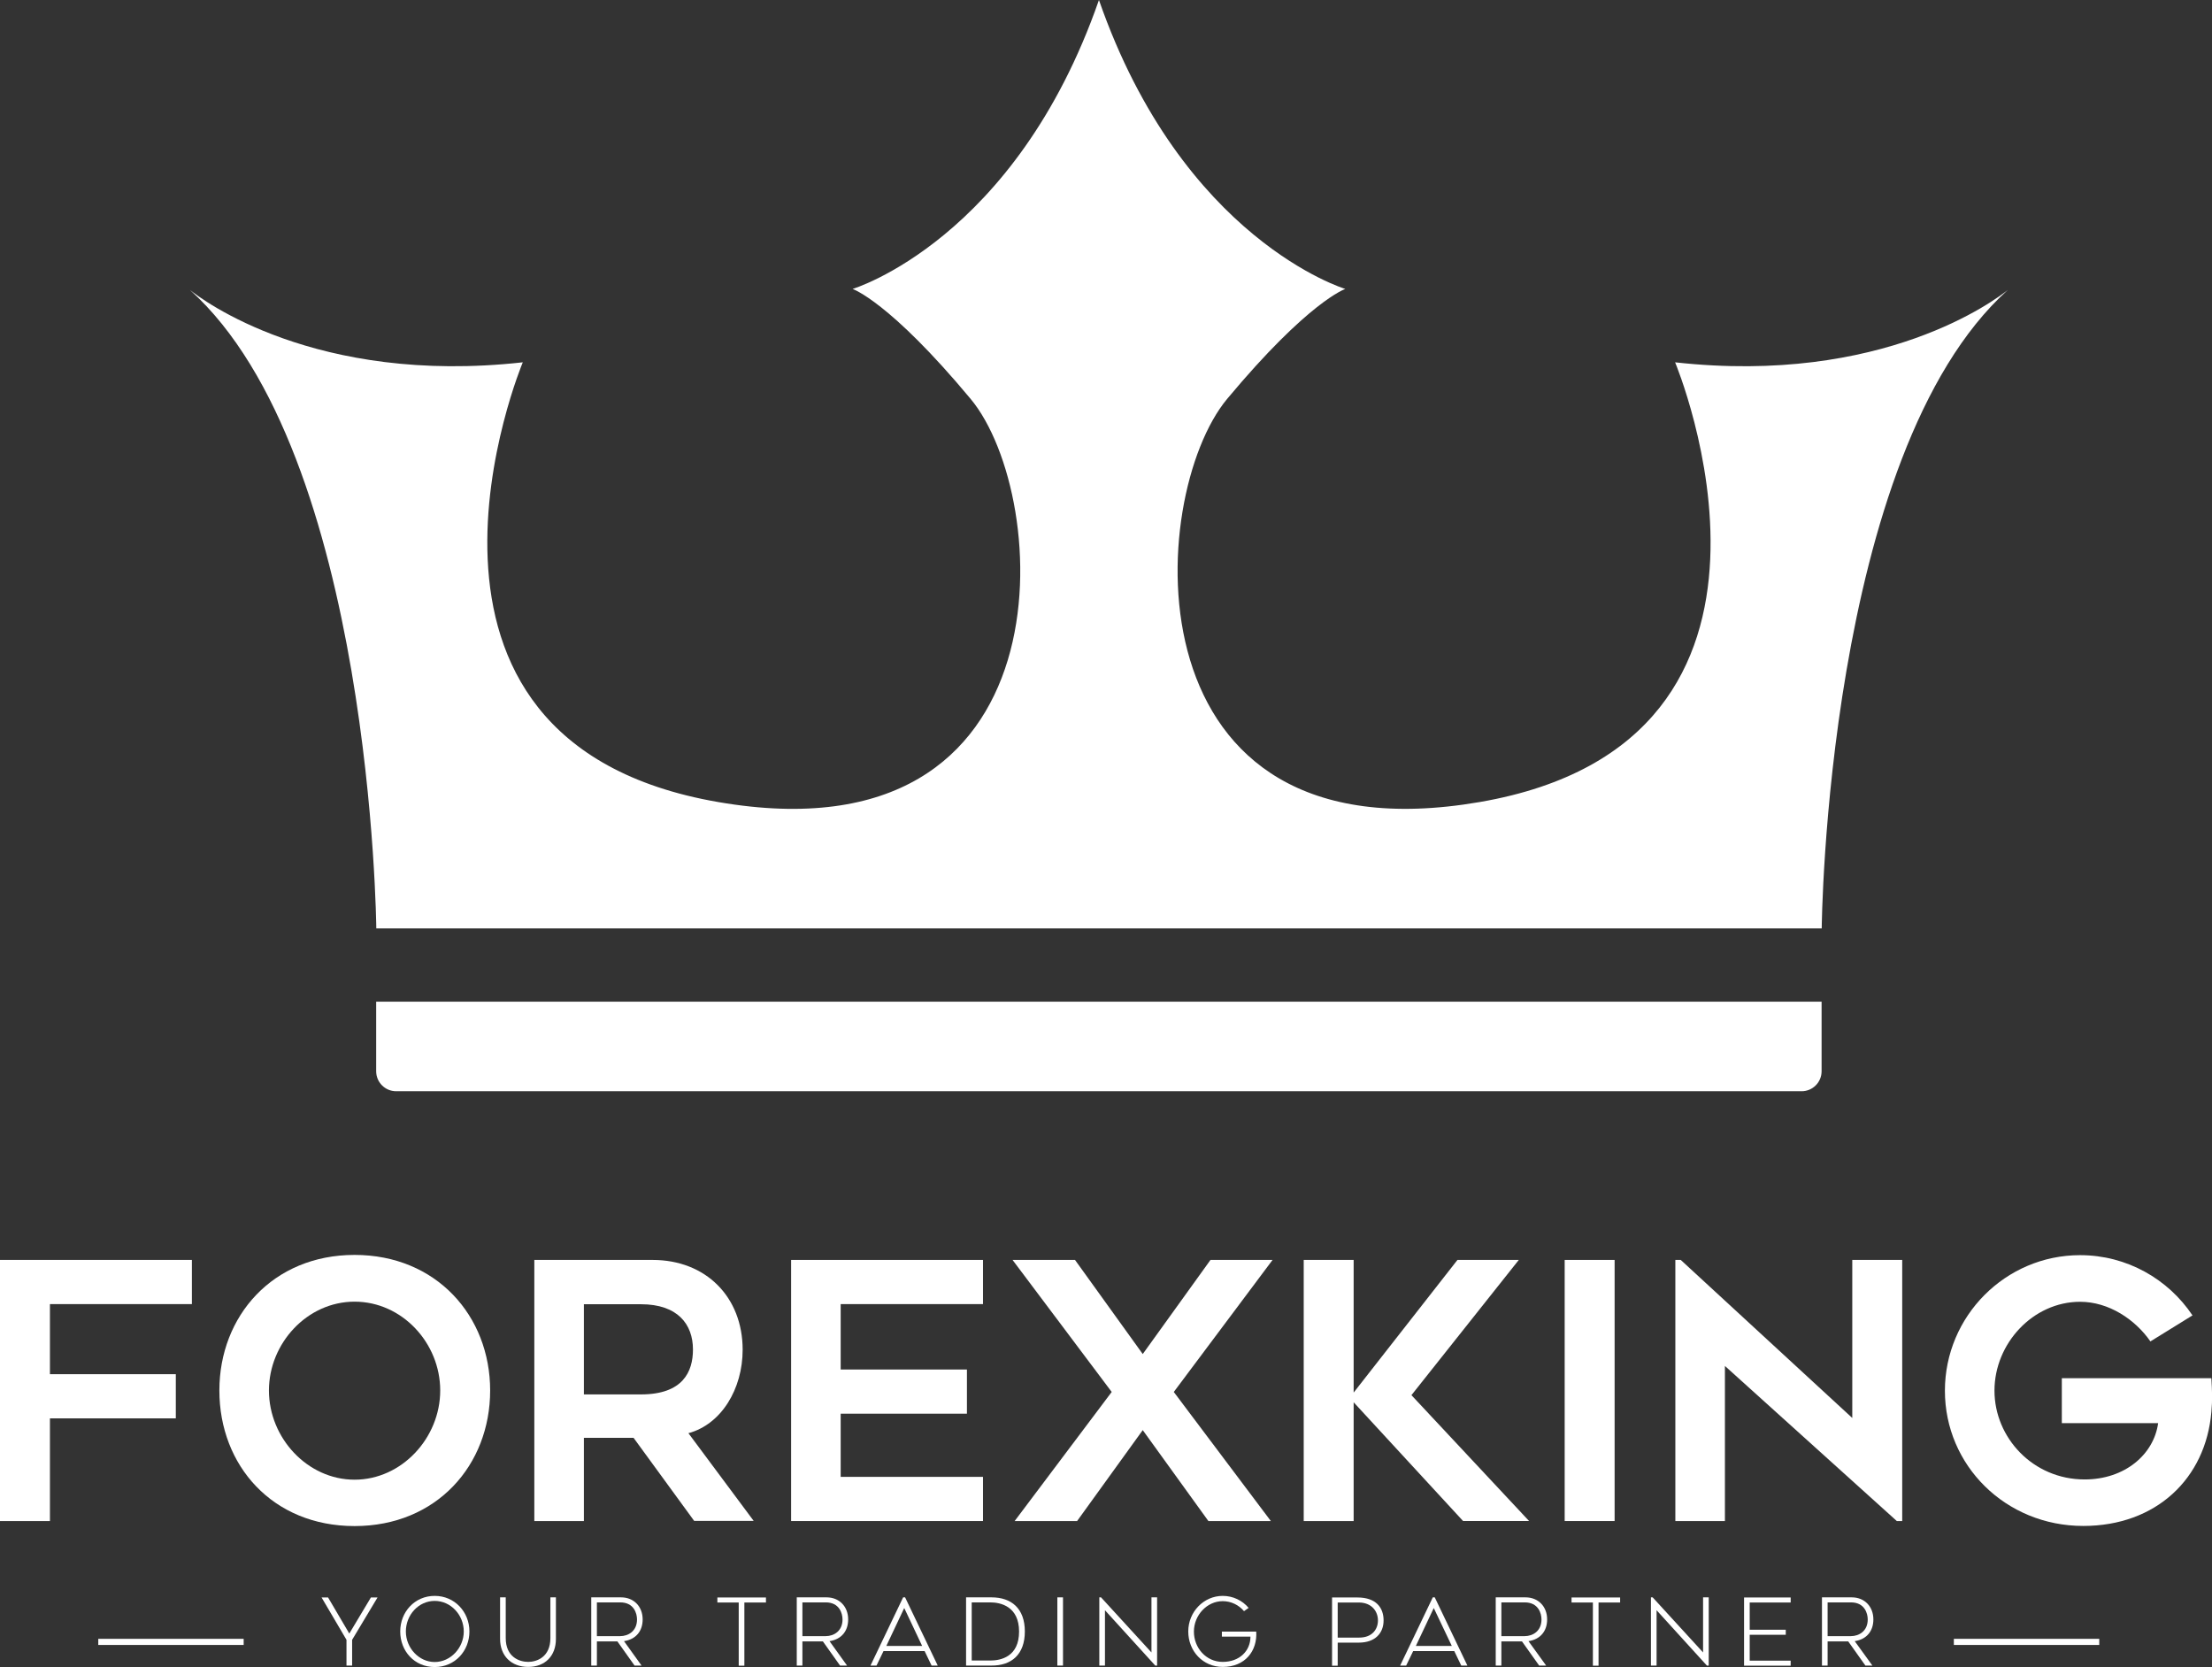 <?xml version="1.0" encoding="UTF-8"?>
<svg id="Layer_2" data-name="Layer 2" xmlns="http://www.w3.org/2000/svg" viewBox="0 0 180.29 135.87">
  <rect x="0" y="0" width="180.29" height="135.87" fill="#333333" stroke="none"/>
  <defs>
    <style>
      .cls-1 {
        fill: #fff;
      }
    </style>
  </defs>
  <g id="Layer_1-2" data-name="Layer 1">
    <g>
      <g>
        <path class="cls-1" d="M4.07,106.3v5.7h10.26v3.6H4.07v8.37H0v-21.28h15.64v3.6H4.07Z"/>
        <path class="cls-1" d="M17.88,113.33c0-6.07,4.36-11.05,11.02-11.05s11.05,4.97,11.05,11.05-4.36,11.05-11.05,11.05-11.02-4.94-11.02-11.05ZM21.92,113.33c0,3.87,3.14,7.27,6.98,7.27s6.98-3.4,6.98-7.27-3.11-7.24-6.98-7.24-6.98,3.4-6.98,7.24Z"/>
        <path class="cls-1" d="M47.59,117.2v6.77h-4.04v-21.28h9.65c4.33,0,7.33,3.02,7.33,7.32,0,3.2-1.74,6.08-4.42,6.8l5.32,7.15h-4.85l-4.94-6.77h-4.04ZM47.59,113.65h4.65c3.43,0,4.24-1.86,4.24-3.66,0-2.06-1.25-3.69-4.24-3.69h-4.65v7.35Z"/>
        <path class="cls-1" d="M68.52,106.3v5.32h10.29v3.6h-10.29v5.15h11.6v3.6h-15.64v-21.28h15.64v3.6h-11.6Z"/>
        <path class="cls-1" d="M90.61,113.45l-8.08-10.76h5.09l5.52,7.67,5.52-7.67h5.06l-8.05,10.76,7.91,10.52h-5.09l-5.35-7.41-5.35,7.41h-5.09l7.91-10.52Z"/>
        <path class="cls-1" d="M119.25,123.97l-8.92-9.68v9.68h-4.07v-21.28h4.07v10.81l8.46-10.81h5l-8.75,11.02,9.59,10.26h-5.38Z"/>
        <path class="cls-1" d="M131.6,123.97h-4.07v-21.28h4.07v21.28Z"/>
        <path class="cls-1" d="M154.6,123.97l-14.01-12.64v12.64h-4.04v-21.28h.44l13.98,12.88v-12.88h4.07v21.28h-.44Z"/>
        <path class="cls-1" d="M180.24,112.34c.06,1.08.09,1.74,0,2.73-.46,5.44-4.51,9.3-10.44,9.3-6.34,0-11.28-4.94-11.28-11.02s4.94-11.05,11.02-11.05c3.81,0,7.18,1.95,9.16,4.91l-3.43,2.12c-1.25-1.8-3.4-3.23-5.73-3.23-3.84,0-6.98,3.4-6.98,7.24s3.14,7.24,7.35,7.24c3.28,0,5.64-2.04,5.99-4.59h-7.85v-3.66h12.18Z"/>
      </g>
      <g>
        <path class="cls-1" d="M30.66,81.64h117.81v5.67c0,.9-.73,1.63-1.63,1.63H32.29c-.9,0-1.63-.73-1.63-1.63v-5.67h0Z"/>
        <path class="cls-1" d="M163.65,23.63c-14.85,13.36-15.17,52.04-15.17,52.04H30.67s-.34-38.68-15.19-52.04c.97.78,10.21,7.78,27.13,5.9,0,0-12.94,30.86,15.93,35.84,28.87,4.98,27.21-24.89,20.57-32.86-6.63-7.96-9.62-8.96-9.62-8.96,0,0,13.27-3.98,20.08-23.55,6.81,19.57,20.08,23.55,20.08,23.55,0,0-2.99,1-9.63,8.96-6.63,7.97-8.29,37.83,20.58,32.86,28.87-4.98,15.93-35.84,15.93-35.84,16.93,1.88,26.15-5.12,27.12-5.9Z"/>
      </g>
      <g>
        <path class="cls-1" d="M26.74,130.2l1.73,2.94,1.76-2.94h.54l-2.07,3.45v2.1h-.46v-2.1l-2.03-3.45h.53Z"/>
        <path class="cls-1" d="M32.62,132.97c0-1.59,1.18-2.9,2.81-2.9s2.83,1.31,2.83,2.9-1.18,2.9-2.83,2.9-2.81-1.3-2.81-2.9ZM33.08,132.97c0,1.34,1.06,2.49,2.35,2.49s2.37-1.15,2.37-2.49-1.05-2.49-2.37-2.49-2.35,1.15-2.35,2.49Z"/>
        <path class="cls-1" d="M40.76,133.58v-3.39h.46v3.32c0,1.56,1.13,1.94,1.83,1.94s1.81-.39,1.81-1.94v-3.32h.45v3.39c0,1.39-.89,2.28-2.26,2.28s-2.29-.9-2.29-2.28Z"/>
        <path class="cls-1" d="M48.65,133.78v1.97h-.46v-5.56h2.43c1.03,0,1.76.74,1.76,1.8,0,.93-.53,1.62-1.52,1.77l1.43,1.99h-.57l-1.4-1.97h-1.67ZM48.65,133.35h1.9c.65,0,1.37-.4,1.37-1.36,0-.49-.25-1.39-1.37-1.39h-1.9v2.75Z"/>
        <path class="cls-1" d="M62.43,130.61h-1.76v5.15h-.46v-5.15h-1.74v-.41h3.96v.41Z"/>
        <path class="cls-1" d="M65.4,133.78v1.97h-.46v-5.56h2.43c1.03,0,1.76.74,1.76,1.8,0,.93-.53,1.62-1.52,1.77l1.43,1.99h-.57l-1.4-1.97h-1.67ZM65.4,133.35h1.9c.65,0,1.37-.4,1.37-1.36,0-.49-.25-1.39-1.37-1.39h-1.9v2.75Z"/>
        <path class="cls-1" d="M70.95,135.75l2.66-5.56h.16l2.66,5.56h-.5l-.57-1.18h-3.35l-.57,1.18h-.5ZM72.23,134.15h2.93l-1.46-3.09-1.46,3.09Z"/>
        <path class="cls-1" d="M78.74,135.75v-5.56h2.07c1.62,0,2.72.9,2.72,2.78s-1.09,2.79-2.72,2.78h-2.07ZM79.2,135.34h1.51c.86,0,2.35-.31,2.35-2.36s-1.5-2.38-2.35-2.38h-1.51v4.74Z"/>
        <path class="cls-1" d="M86.64,135.75h-.46v-5.56h.46v5.56Z"/>
        <path class="cls-1" d="M94.31,135.75h-.15l-4.1-4.51v4.51h-.46v-5.56h.14l4.11,4.49v-4.49h.46v5.56Z"/>
        <path class="cls-1" d="M101.4,131.32c-.43-.51-1.06-.82-1.74-.82-1.29,0-2.35,1.15-2.35,2.48s.99,2.47,2.35,2.47,2.26-.89,2.26-2.06h-2.33v-.41h2.8c.1,1.58-.91,2.88-2.73,2.88-1.63,0-2.81-1.3-2.81-2.89s1.25-2.9,2.81-2.9c.84,0,1.61.38,2.11.98l-.37.26Z"/>
        <path class="cls-1" d="M110.64,130.2c1.52,0,2.13.83,2.13,1.87s-.69,1.81-2.02,1.81h-1.72v1.88h-.46v-5.56h2.08ZM110.79,133.47c1.02,0,1.52-.65,1.52-1.4s-.52-1.46-1.56-1.46h-1.72v2.86h1.76Z"/>
        <path class="cls-1" d="M114.12,135.75l2.66-5.56h.16l2.66,5.56h-.5l-.57-1.18h-3.35l-.57,1.18h-.5ZM115.4,134.15h2.93l-1.47-3.09-1.46,3.09Z"/>
        <path class="cls-1" d="M122.37,133.78v1.97h-.46v-5.56h2.43c1.03,0,1.76.74,1.76,1.8,0,.93-.53,1.62-1.52,1.77l1.44,1.99h-.57l-1.4-1.97h-1.67ZM122.37,133.35h1.9c.65,0,1.37-.4,1.37-1.36,0-.49-.25-1.39-1.37-1.39h-1.9v2.75Z"/>
        <path class="cls-1" d="M132.05,130.61h-1.76v5.15h-.46v-5.15h-1.74v-.41h3.96v.41Z"/>
        <path class="cls-1" d="M139.27,135.75h-.15l-4.1-4.51v4.51h-.46v-5.56h.14l4.11,4.49v-4.49h.46v5.56Z"/>
        <path class="cls-1" d="M142.61,130.61v2.22h2.94v.41h-2.94v2.11h3.34v.41h-3.8v-5.56h3.8v.41h-3.34Z"/>
        <path class="cls-1" d="M148.96,133.78v1.97h-.46v-5.56h2.43c1.03,0,1.76.74,1.76,1.8,0,.93-.53,1.62-1.52,1.77l1.44,1.99h-.57l-1.4-1.97h-1.67ZM148.96,133.35h1.9c.65,0,1.37-.4,1.37-1.36,0-.49-.25-1.39-1.37-1.39h-1.9v2.75Z"/>
      </g>
      <rect class="cls-1" x="159.25" y="133.57" width="11.85" height=".5"/>
      <rect class="cls-1" x="8.01" y="133.57" width="11.85" height=".5"/>
    </g>
  </g>
</svg>